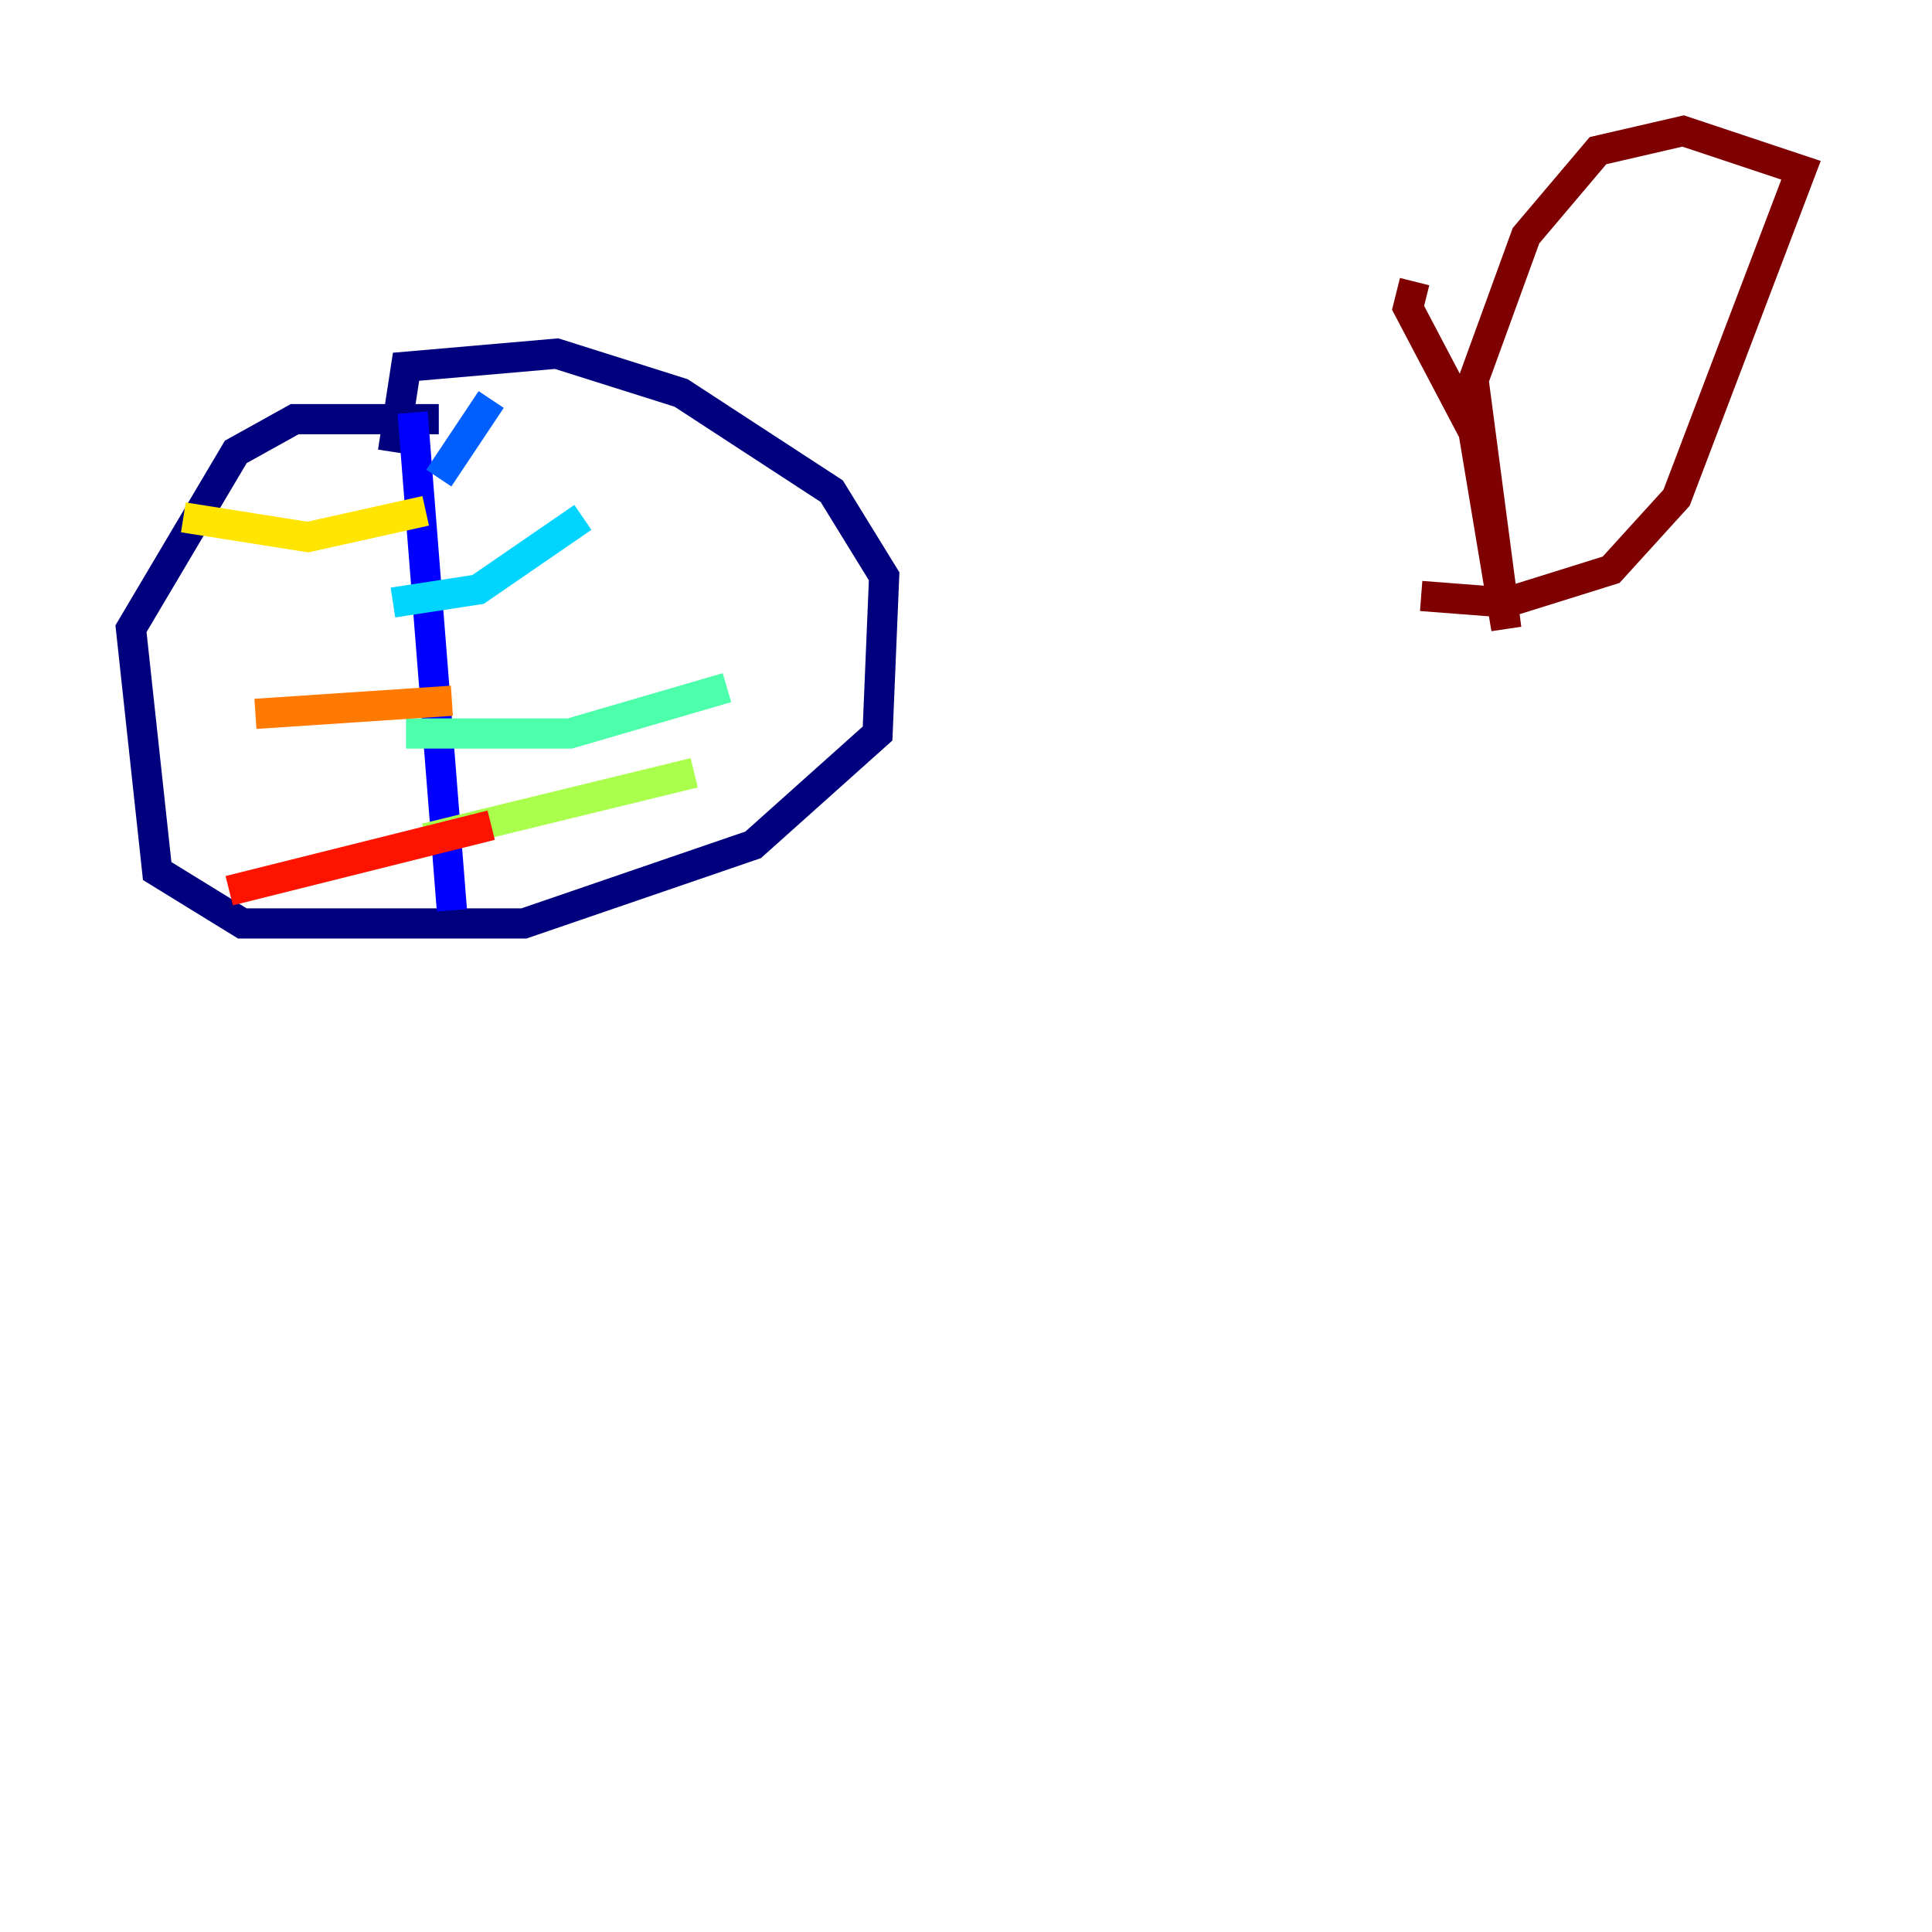 <?xml version="1.0" encoding="utf-8" ?>
<svg baseProfile="tiny" height="128" version="1.2" viewBox="0,0,128,128" width="128" xmlns="http://www.w3.org/2000/svg" xmlns:ev="http://www.w3.org/2001/xml-events" xmlns:xlink="http://www.w3.org/1999/xlink"><defs /><polyline fill="none" points="29.071,27.77 19.525,27.77 15.62,29.939 8.678,41.654 10.414,57.709 16.054,61.18 34.712,61.18 49.898,55.973 58.142,48.597 58.576,38.183 55.105,32.542 45.125,26.034 36.881,23.43 26.902,24.298 26.034,29.939" stroke="#00007f" stroke-width="2" /><polyline fill="none" points="27.336,27.336 29.939,60.312" stroke="#0000fe" stroke-width="2" /><polyline fill="none" points="29.071,31.675 32.542,26.468" stroke="#0060ff" stroke-width="2" /><polyline fill="none" points="26.034,39.919 31.675,39.051 38.617,34.278" stroke="#00d4ff" stroke-width="2" /><polyline fill="none" points="26.902,48.597 37.749,48.597 48.163,45.559" stroke="#4cffaa" stroke-width="2" /><polyline fill="none" points="28.203,55.539 45.993,51.2" stroke="#aaff4c" stroke-width="2" /><polyline fill="none" points="28.203,33.844 20.393,35.58 12.149,34.278" stroke="#ffe500" stroke-width="2" /><polyline fill="none" points="29.939,46.427 16.922,47.295" stroke="#ff7a00" stroke-width="2" /><polyline fill="none" points="32.542,54.671 15.186,59.01" stroke="#fe1200" stroke-width="2" /><polyline fill="none" points="93.722,18.658 93.288,20.393 97.627,28.637 99.797,41.654 97.627,25.166 101.098,15.62 105.871,9.98 111.512,8.678 119.322,11.281 111.078,32.976 106.739,37.749 99.797,39.919 94.156,39.485" stroke="#7f0000" stroke-width="2" /></svg>